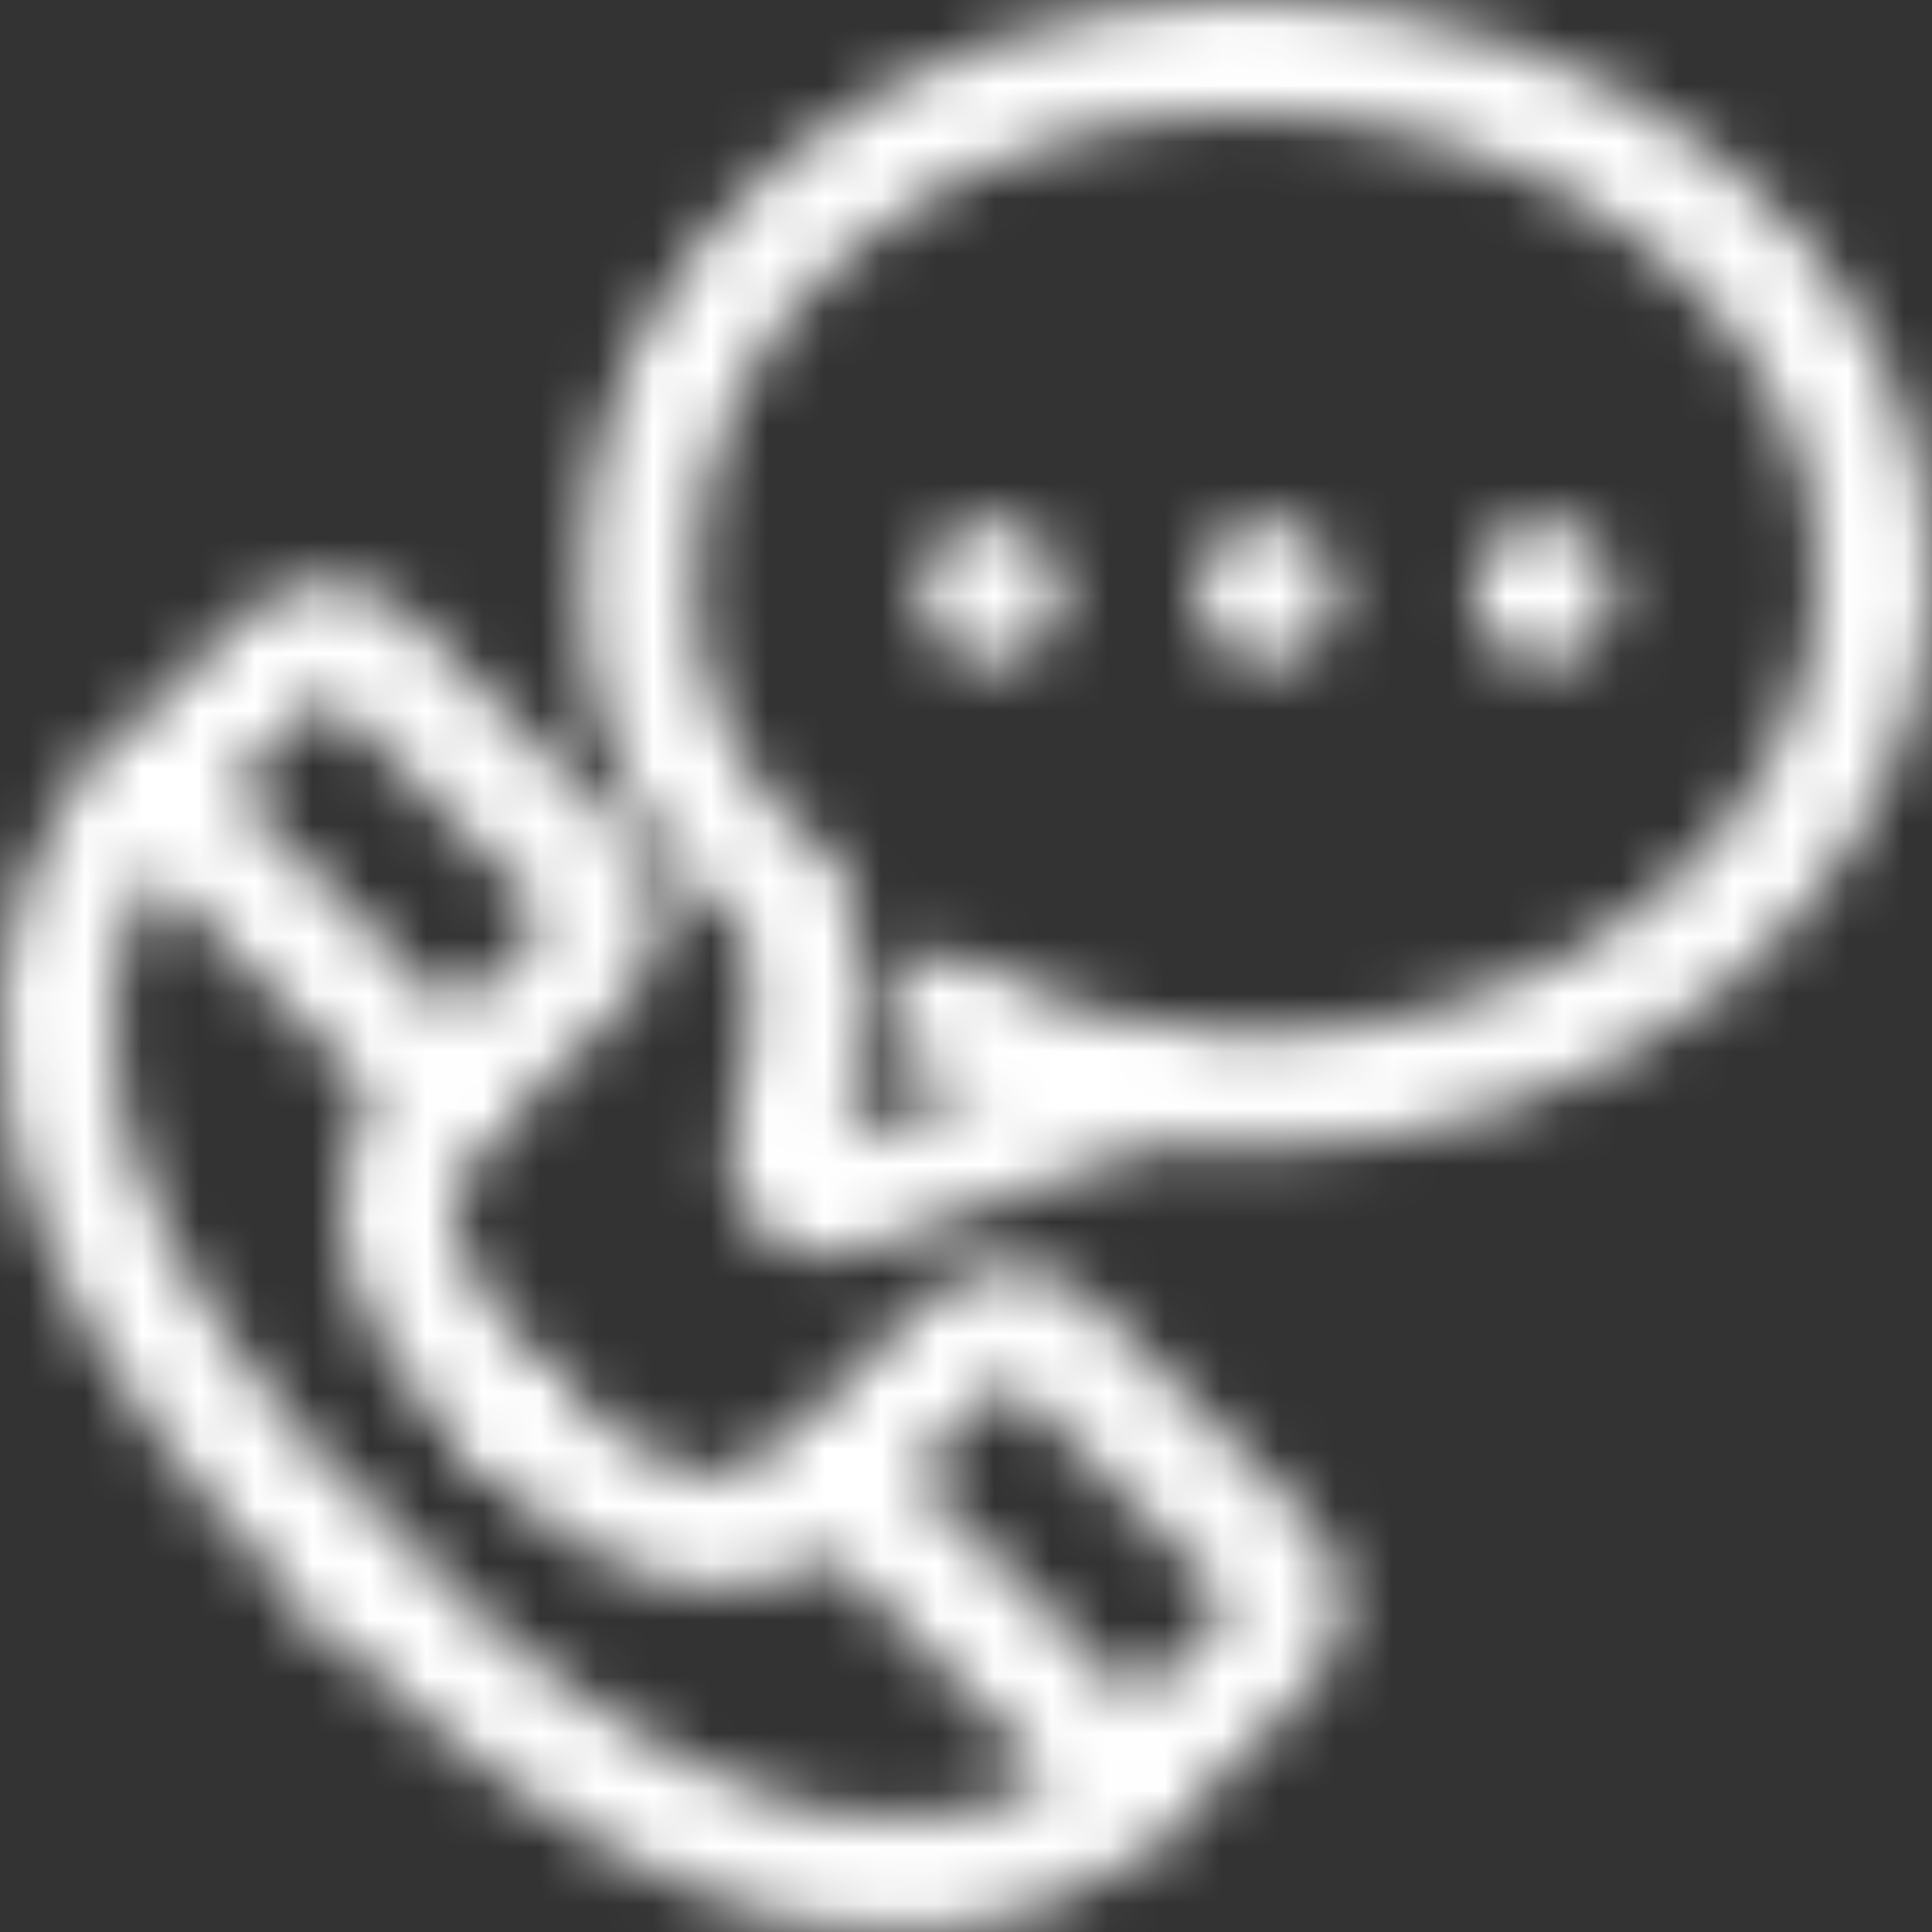 <svg width="34" height="34" viewBox="0 0 34 34" fill="none" xmlns="http://www.w3.org/2000/svg">
<rect x="0" y="0" width="34" height="34" fill="#333333" stroke="none"/>
<mask id="mask0_134_65" style="mask-type:alpha" maskUnits="userSpaceOnUse" x="-1" y="0" width="35" height="35">
<path d="M6.519 11.565L10.296 15.37C10.502 15.577 10.617 15.857 10.617 16.15C10.617 16.443 10.502 16.724 10.296 16.931L7.985 19.259L2.667 13.903L4.978 11.575C5.182 11.37 5.458 11.253 5.747 11.251C6.035 11.25 6.312 11.362 6.519 11.565V11.565Z" stroke="black" stroke-width="2" stroke-linecap="round" stroke-linejoin="round"/>
<path d="M2.652 13.892C2.652 13.892 -2.851 18.586 6.23 27.732" stroke="black" stroke-width="2" stroke-linecap="round" stroke-linejoin="round"/>
<path d="M7.987 19.258C7.987 19.258 5.211 21.134 8.992 24.922" stroke="black" stroke-width="2" stroke-linecap="round" stroke-linejoin="round"/>
<path d="M19.991 31.351L14.643 25.965L16.954 23.637C17.055 23.531 17.176 23.447 17.31 23.389C17.444 23.33 17.588 23.3 17.734 23.298C17.88 23.297 18.024 23.325 18.159 23.38C18.294 23.436 18.417 23.518 18.52 23.622L22.297 27.426C22.404 27.529 22.49 27.653 22.548 27.79C22.607 27.927 22.638 28.075 22.638 28.224C22.639 28.373 22.609 28.521 22.551 28.658C22.493 28.796 22.408 28.92 22.302 29.023L19.991 31.351Z" stroke="black" stroke-width="2" stroke-linecap="round" stroke-linejoin="round"/>
<path d="M19.977 31.336C19.977 31.336 15.317 36.879 6.237 27.732" stroke="black" stroke-width="2" stroke-linecap="round" stroke-linejoin="round"/>
<path d="M14.642 25.97C14.642 25.97 12.78 28.759 9.02 24.95" stroke="black" stroke-width="2" stroke-linecap="round" stroke-linejoin="round"/>
<path d="M21.952 1C15.865 1 11.241 5.078 11.241 10.111C11.191 11.238 11.423 12.36 11.914 13.374C12.405 14.388 13.14 15.262 14.052 15.916C14.361 17.337 14.291 18.815 13.848 20.2C13.808 20.326 13.805 20.461 13.837 20.589C13.87 20.718 13.938 20.834 14.033 20.926C14.128 21.017 14.247 21.08 14.376 21.107C14.505 21.134 14.638 21.123 14.762 21.078L20.307 19.095C20.87 19.18 21.439 19.224 22.008 19.23C28.101 19.23 33 15.145 33 10.111C33 5.078 28.045 1 21.952 1Z" stroke="black" stroke-width="2" stroke-linecap="round" stroke-linejoin="round"/>
<path d="M20.216 19.095C18.972 18.852 17.772 18.417 16.659 17.807" stroke="black" stroke-width="2" stroke-linecap="round" stroke-linejoin="round"/>
<path d="M17.44 11.676C18.123 11.676 18.677 11.118 18.677 10.43C18.677 9.742 18.123 9.184 17.44 9.184C16.756 9.184 16.203 9.742 16.203 10.43C16.203 11.118 16.756 11.676 17.44 11.676Z" fill="black"/>
<path d="M22.296 11.676C22.979 11.676 23.533 11.118 23.533 10.43C23.533 9.742 22.979 9.184 22.296 9.184C21.613 9.184 21.059 9.742 21.059 10.43C21.059 11.118 21.613 11.676 22.296 11.676Z" fill="black"/>
<path d="M27.16 11.676C27.843 11.676 28.396 11.118 28.396 10.43C28.396 9.742 27.843 9.184 27.16 9.184C26.476 9.184 25.923 9.742 25.923 10.43C25.923 11.118 26.476 11.676 27.16 11.676Z" fill="black"/>
</mask>
<g mask="url(#mask0_134_65)">
<rect x="-6.492" y="-3.744" width="48.987" height="48.042" fill="white"/>
</g>
</svg>
